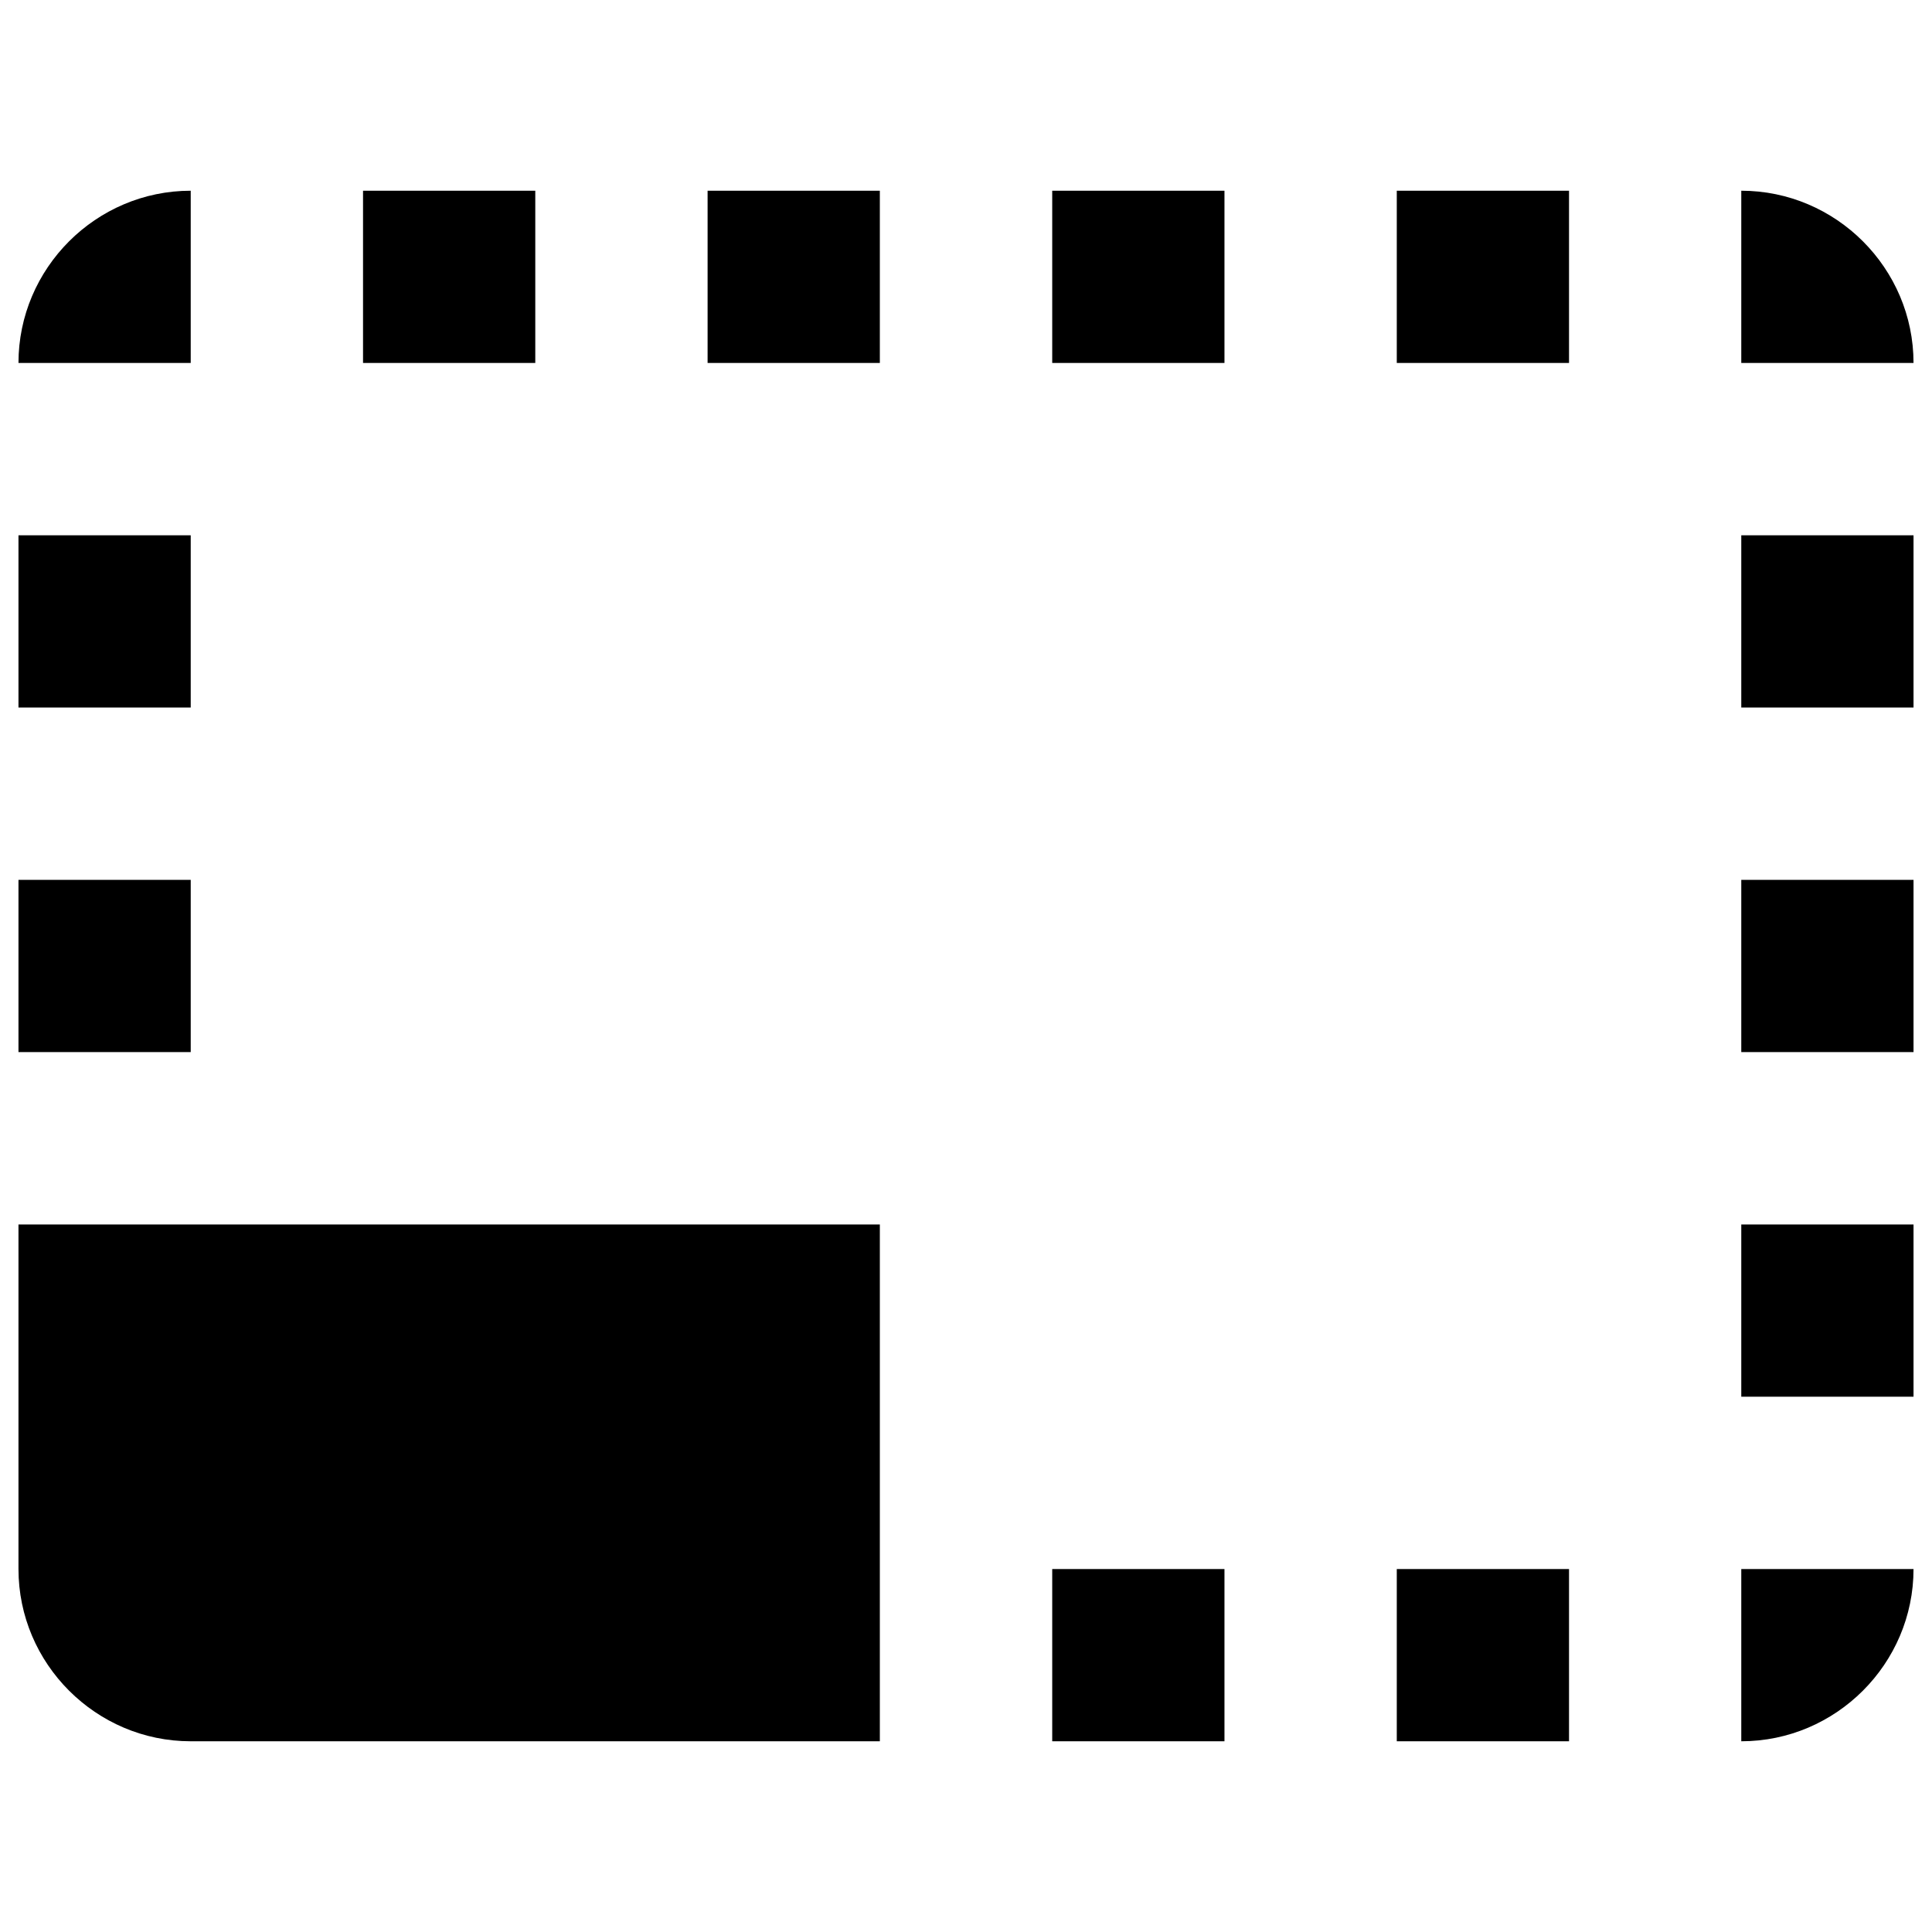<!-- Generated by IcoMoon.io -->
<svg version="1.1" xmlns="http://www.w3.org/2000/svg" width="32" height="32" viewBox="0 0 32 32">
<path d="M31.694 20.281h-2.853v2.853h2.853v-2.853zM31.694 14.573h-2.853v2.853h2.853v-2.853zM31.694 25.988h-2.853v2.853c1.569 0 2.853-1.284 2.853-2.853zM20.281 3.159h-2.853v2.853h2.853v-2.853zM31.694 8.866h-2.853v2.853h2.853v-2.853zM28.841 3.159v2.853h2.853c0-1.569-1.284-2.853-2.853-2.853zM3.159 28.841h11.414v-8.56h-14.267v5.707c0 1.569 1.284 2.853 2.853 2.853zM3.159 8.866h-2.853v2.853h2.853v-2.853zM20.281 25.988h-2.853v2.853h2.853v-2.853zM25.988 3.159h-2.853v2.853h2.853v-2.853zM25.988 25.988h-2.853v2.853h2.853v-2.853zM3.159 3.159c-1.569 0-2.853 1.284-2.853 2.853h2.853v-2.853zM3.159 14.573h-2.853v2.853h2.853v-2.853zM14.573 3.159h-2.853v2.853h2.853v-2.853zM8.866 3.159h-2.853v2.853h2.853v-2.853z"></path>
</svg>
